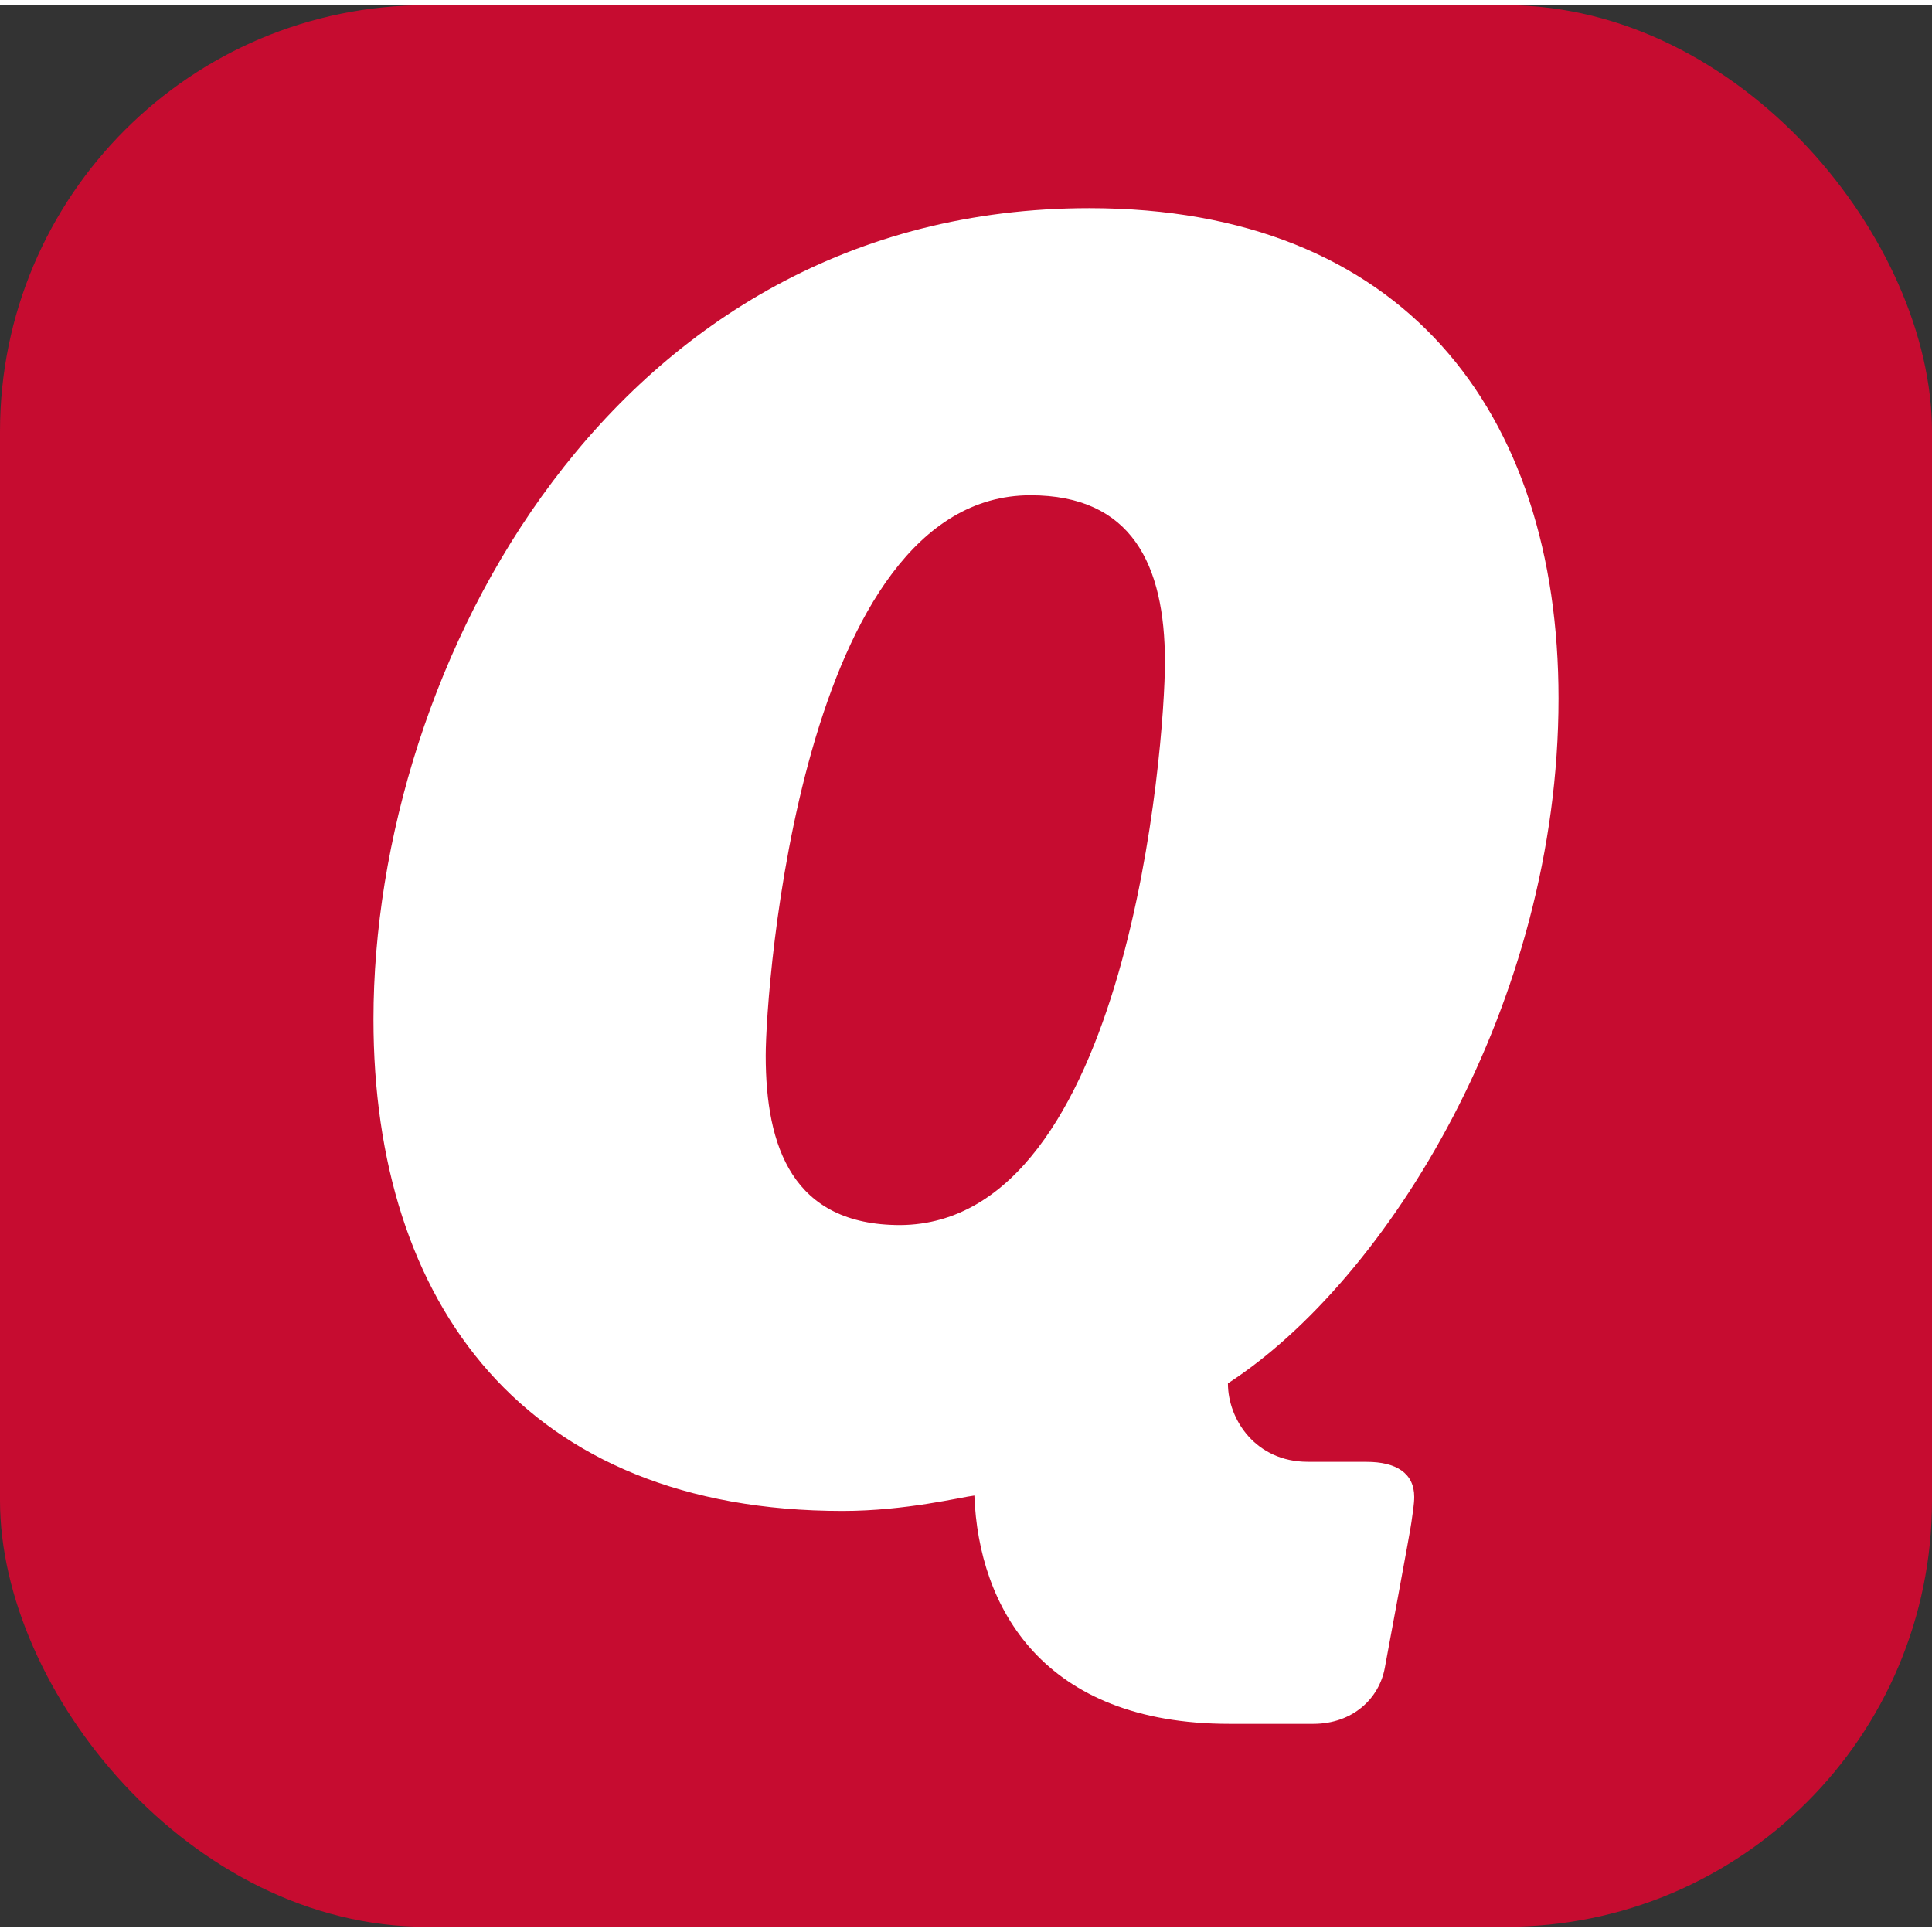 <svg
  xmlns="http://www.w3.org/2000/svg"
  viewBox="18.044 18.604 81.583 81.145"
  width="55"
  height="55"
>
  <rect x="18.044" y="18.604" width="81.583" height="81.145" fill="#333333" stroke="none"/>
  <rect
    x="18.044"
    y="18.604"
    width="81.583"
    height="81.145"
    rx="18"
    ry="18"
    style="paint-order: fill; fill-rule: nonzero; stroke-width: 0px; stroke: rgb(200, 109, 109); fill: rgb(198, 12, 48);"
  />
  <path
    d="M 73.269 80.115 L 75.753 80.115 C 76.995 80.115 77.763 80.588 77.763 81.595 C 77.763 81.891 77.703 82.245 77.645 82.66 C 77.645 82.778 76.521 88.812 76.521 88.812 C 76.284 90.112 75.161 91.178 73.504 91.178 L 69.954 91.178 C 62.087 91.178 59.366 86.268 59.189 81.538 C 58.657 81.598 56.291 82.188 53.629 82.188 C 40.202 82.188 33.814 73.434 33.814 61.426 C 33.816 46.517 43.93 27.175 64.041 27.175 C 77.291 27.175 83.856 35.752 83.856 47.877 C 83.856 60.772 76.64 72.424 69.896 76.801 C 69.896 78.339 71.079 80.113 73.268 80.113 L 73.269 80.115 Z M 67.236 46.339 C 67.236 42.199 65.816 39.299 61.558 39.299 C 51.858 39.299 50.378 60.119 50.378 62.959 C 50.378 66.804 51.502 70.116 56.056 70.116 C 65.696 70.056 67.236 49.828 67.236 46.338 L 67.236 46.339 Z"
    style="fill: rgb(255, 255, 255);"
  />
</svg>